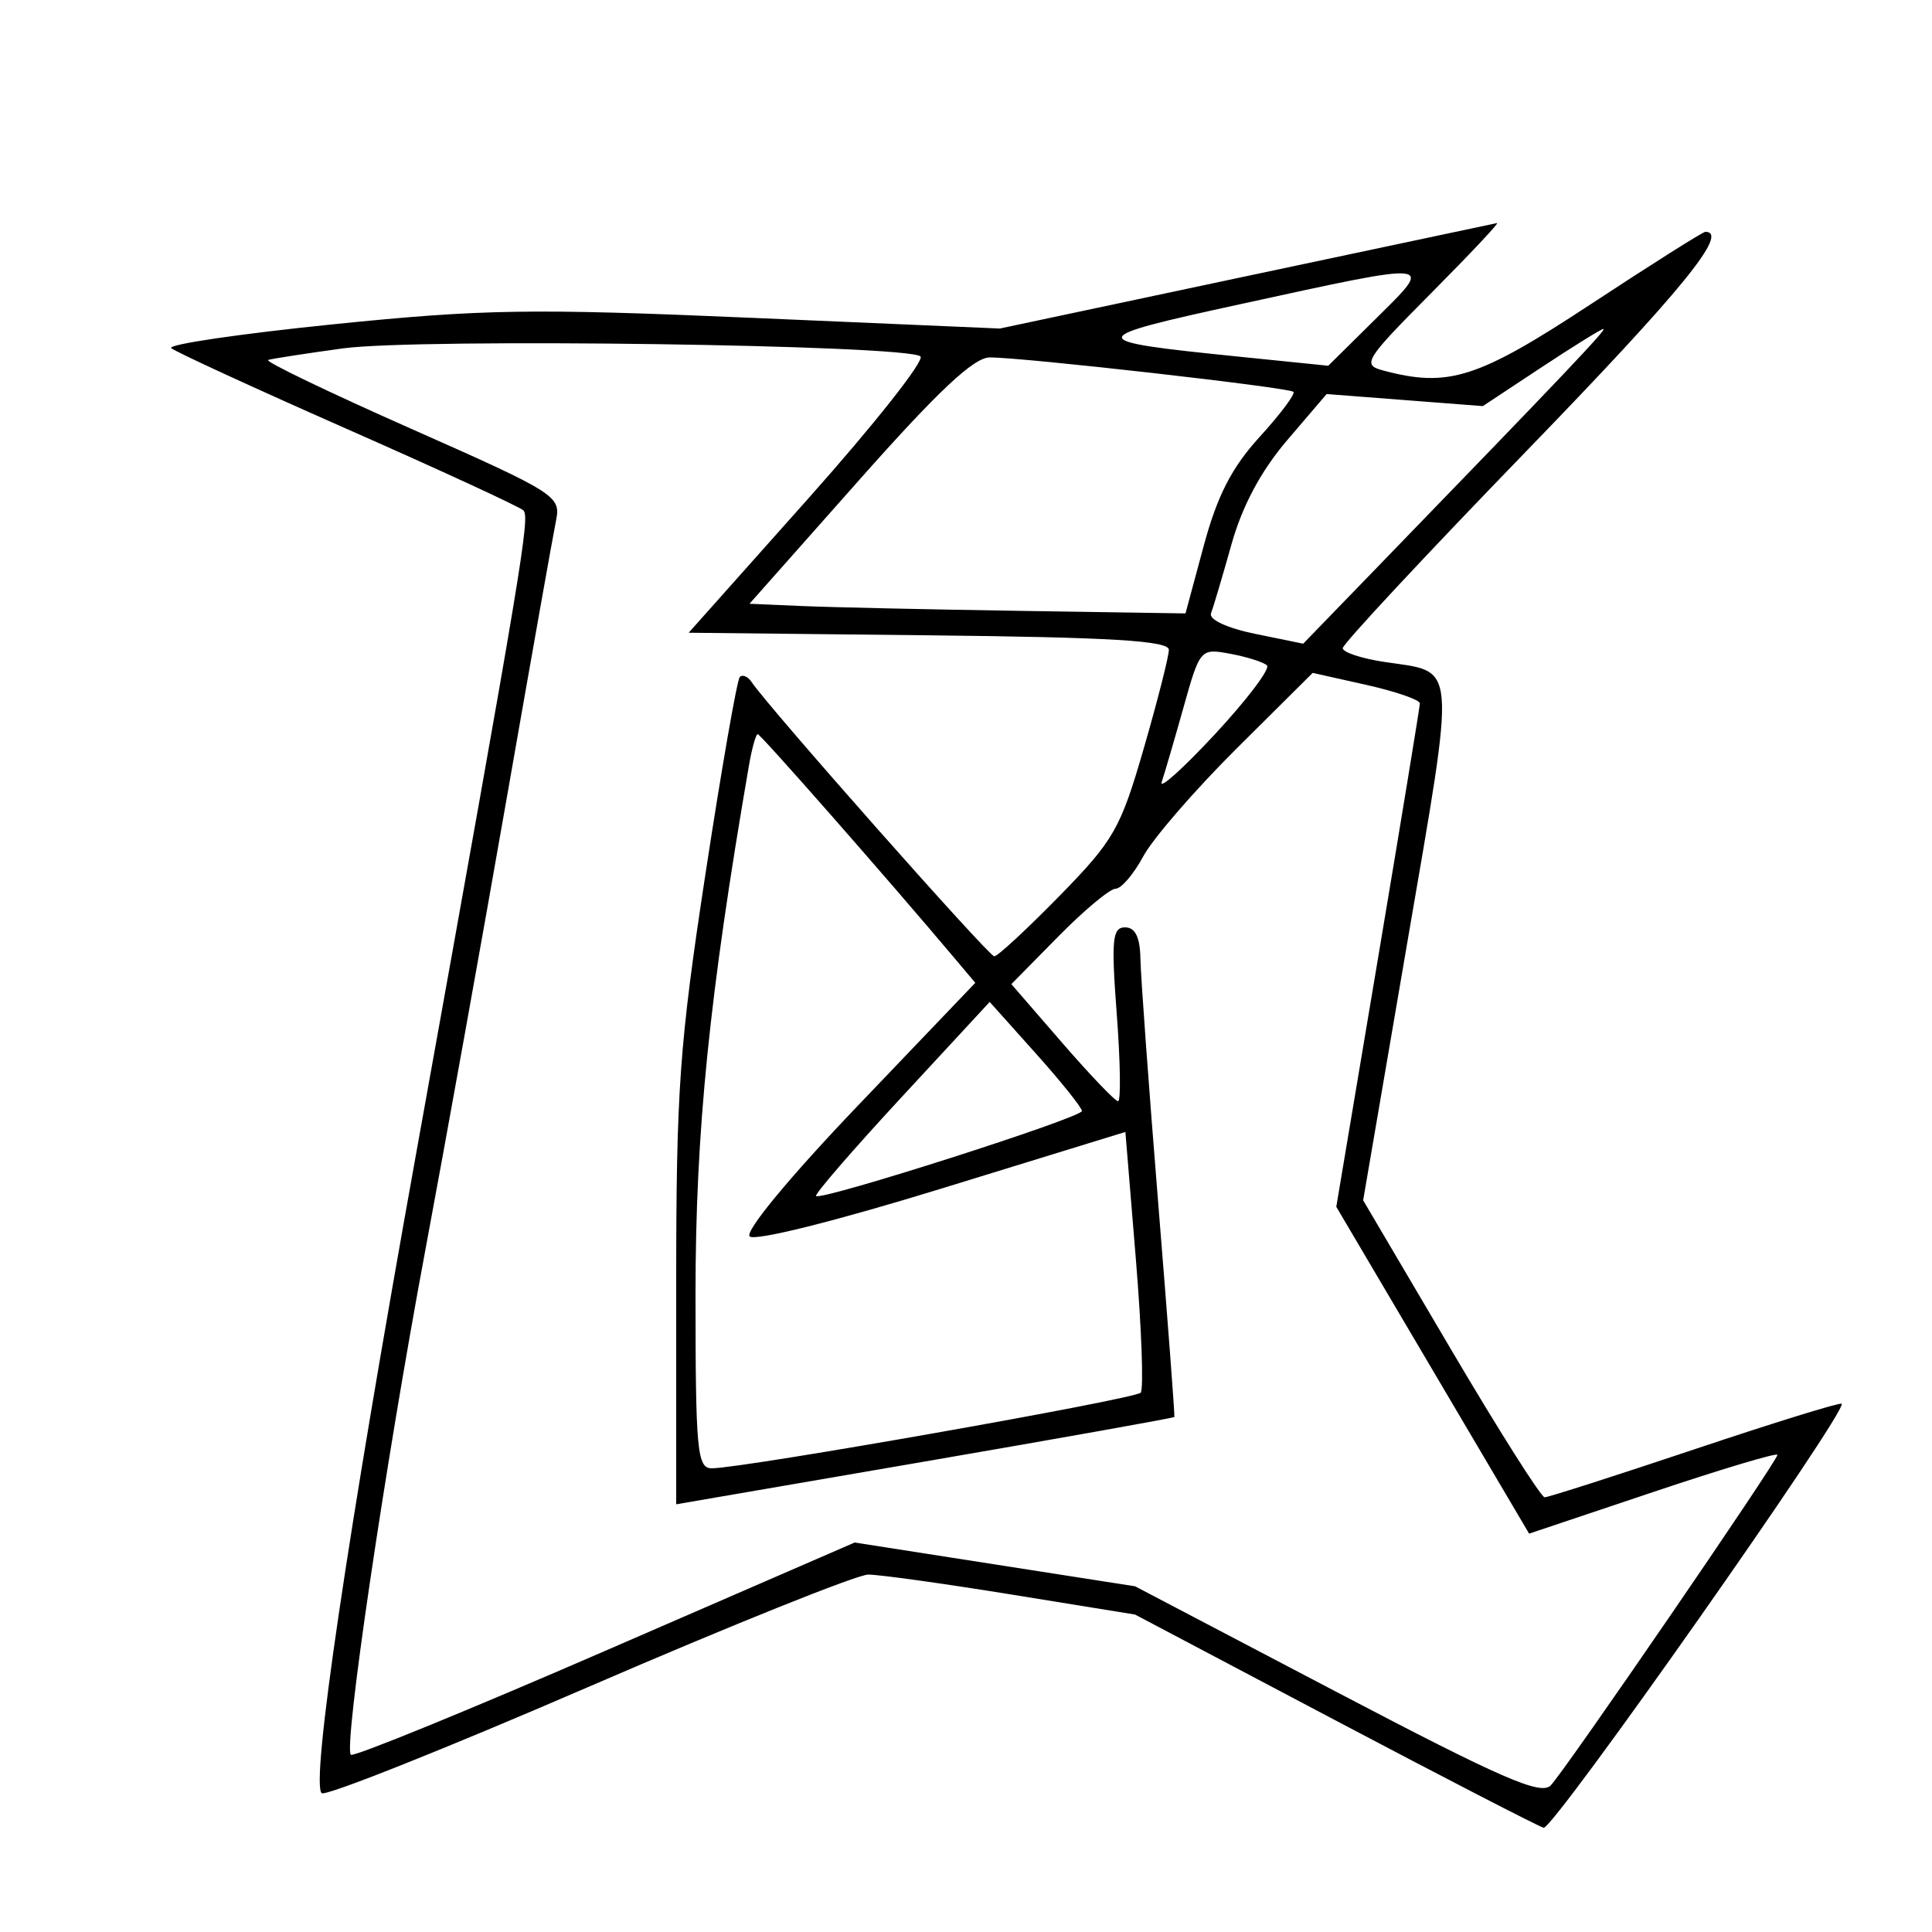 <svg xmlns="http://www.w3.org/2000/svg" width="200" height="200" viewBox="0 0 200 200" version="1.1">
	<path d="M 129 28.596 L 103.500 34.010 77.758 32.899 C 54.973 31.916, 50.004 31.994, 34.486 33.572 C 24.844 34.553, 17.303 35.663, 17.728 36.040 C 18.152 36.417, 26.375 40.199, 36 44.446 C 45.625 48.692, 53.804 52.467, 54.176 52.833 C 54.884 53.532, 54.153 57.918, 43.064 119.500 C 35.910 159.228, 32.176 184.509, 33.295 185.629 C 33.658 185.992, 46.071 181.049, 60.879 174.644 C 75.687 168.240, 88.737 163, 89.879 163 C 91.022 163, 97.704 163.931, 104.728 165.069 L 117.500 167.138 138.124 178.027 C 149.467 184.016, 159.219 189.047, 159.795 189.208 C 160.753 189.475, 191.322 145.988, 190.649 145.316 C 190.488 145.155, 183.656 147.268, 175.466 150.012 C 167.276 152.755, 160.272 155, 159.902 155 C 159.531 155, 155.152 148.082, 150.171 139.628 L 141.113 124.255 145.692 97.520 C 150.753 67.969, 150.890 69.661, 143.335 68.527 C 140.951 68.170, 139 67.527, 139 67.099 C 139 66.670, 147.550 57.495, 158 46.708 C 174.087 30.104, 179.069 24, 176.534 24 C 176.277 24, 170.935 27.375, 164.662 31.500 C 152.953 39.200, 149.936 40.160, 143.163 38.347 C 140.975 37.761, 141.291 37.254, 148.138 30.361 C 152.160 26.312, 155.236 23.041, 154.975 23.091 C 154.714 23.141, 143.025 25.618, 129 28.596 M 128.500 31.465 C 112.117 35.036, 112.095 35.277, 128 36.895 L 137.500 37.862 142.488 32.931 C 148.479 27.008, 148.791 27.041, 128.500 31.465 M 159.500 38.074 L 153.500 42.040 145.417 41.416 L 137.334 40.791 133.250 45.569 C 130.536 48.744, 128.599 52.367, 127.476 56.371 C 126.546 59.684, 125.596 62.889, 125.364 63.494 C 125.120 64.131, 127.037 65.022, 129.924 65.614 L 134.906 66.634 143.206 58.067 C 162.080 38.587, 166.427 34.003, 165.975 34.054 C 165.714 34.084, 162.800 35.893, 159.500 38.074 M 35.500 36.065 C 31.650 36.593, 28.166 37.131, 27.759 37.262 C 27.351 37.393, 34.011 40.598, 42.559 44.384 C 57.558 51.028, 58.081 51.359, 57.561 53.884 C 57.265 55.323, 54.978 68.200, 52.478 82.500 C 49.979 96.800, 46.170 117.950, 44.014 129.500 C 39.800 152.083, 35.551 180.884, 36.320 181.653 C 36.580 181.913, 48.421 177.076, 62.633 170.903 L 88.474 159.681 102.987 161.947 L 117.500 164.212 138.399 175.172 C 155.487 184.133, 159.523 185.891, 160.538 184.816 C 162.113 183.146, 184 151.232, 184 150.606 C 184 150.350, 178.216 152.080, 171.147 154.451 L 158.294 158.762 148.313 141.844 L 138.332 124.927 142.650 99.213 C 145.025 85.071, 146.975 73.195, 146.984 72.822 C 146.993 72.449, 144.500 71.584, 141.445 70.900 L 135.889 69.657 128.021 77.479 C 123.693 81.781, 119.341 86.808, 118.349 88.651 C 117.357 90.493, 116.068 92, 115.485 92 C 114.902 92, 112.236 94.222, 109.560 96.939 L 104.696 101.877 109.947 107.939 C 112.835 111.272, 115.443 114, 115.742 114 C 116.042 114, 115.981 109.950, 115.608 105 C 115.025 97.278, 115.146 96, 116.464 96 C 117.519 96, 118.018 97.018, 118.056 99.250 C 118.087 101.037, 118.914 112.400, 119.894 124.500 C 120.874 136.600, 121.628 146.583, 121.570 146.684 C 121.512 146.786, 109.885 148.861, 95.732 151.297 L 70 155.725 70 133.019 C 70 112.771, 70.328 108.164, 73.031 90.458 C 74.699 79.538, 76.298 70.369, 76.586 70.081 C 76.873 69.793, 77.422 70.029, 77.804 70.604 C 79.516 73.179, 102.359 99, 102.925 99 C 103.273 99, 106.310 96.187, 109.674 92.750 C 115.308 86.993, 115.996 85.790, 118.395 77.500 C 119.828 72.550, 121 67.945, 121 67.267 C 121 66.330, 115.033 65.970, 96.146 65.767 L 71.292 65.500 83.686 51.590 C 90.503 43.940, 95.725 37.329, 95.290 36.900 C 94.069 35.693, 43.386 34.985, 35.500 36.065 M 88.890 49.750 L 77.589 62.500 83.044 62.737 C 86.045 62.867, 96.200 63.092, 105.611 63.237 L 122.722 63.500 124.611 56.500 C 126.011 51.311, 127.508 48.395, 130.396 45.230 C 132.539 42.881, 134.114 40.780, 133.896 40.562 C 133.447 40.114, 105.975 37, 102.466 37 C 100.808 37, 97.123 40.461, 88.890 49.750 M 122.511 73.246 C 121.562 76.628, 120.550 80.093, 120.261 80.947 C 119.972 81.801, 122.453 79.575, 125.775 76 C 129.096 72.425, 131.518 69.222, 131.157 68.882 C 130.795 68.542, 129.091 68.002, 127.368 67.681 C 124.266 67.103, 124.220 67.156, 122.511 73.246 M 77.530 79.250 C 73.425 103.038, 72 117.127, 72 133.937 C 72 150.183, 72.169 152, 73.679 152 C 76.877 152, 117.502 144.836, 118.083 144.169 C 118.404 143.801, 118.179 137.578, 117.583 130.339 L 116.500 117.178 97.500 123.027 C 86.480 126.420, 78.124 128.505, 77.605 127.993 C 77.083 127.478, 81.760 121.828, 88.836 114.426 L 100.961 101.742 98.730 99.094 C 91.782 90.843, 78.741 76, 78.441 76 C 78.248 76, 77.838 77.463, 77.530 79.250 M 93.306 113.607 C 88.276 119.045, 84.303 123.637, 84.478 123.811 C 84.998 124.332, 112 115.699, 112 115.012 C 112 114.665, 109.852 111.982, 107.226 109.051 L 102.452 103.720 93.306 113.607" stroke="none" fill="black" fill-rule="evenodd"/>
</svg>